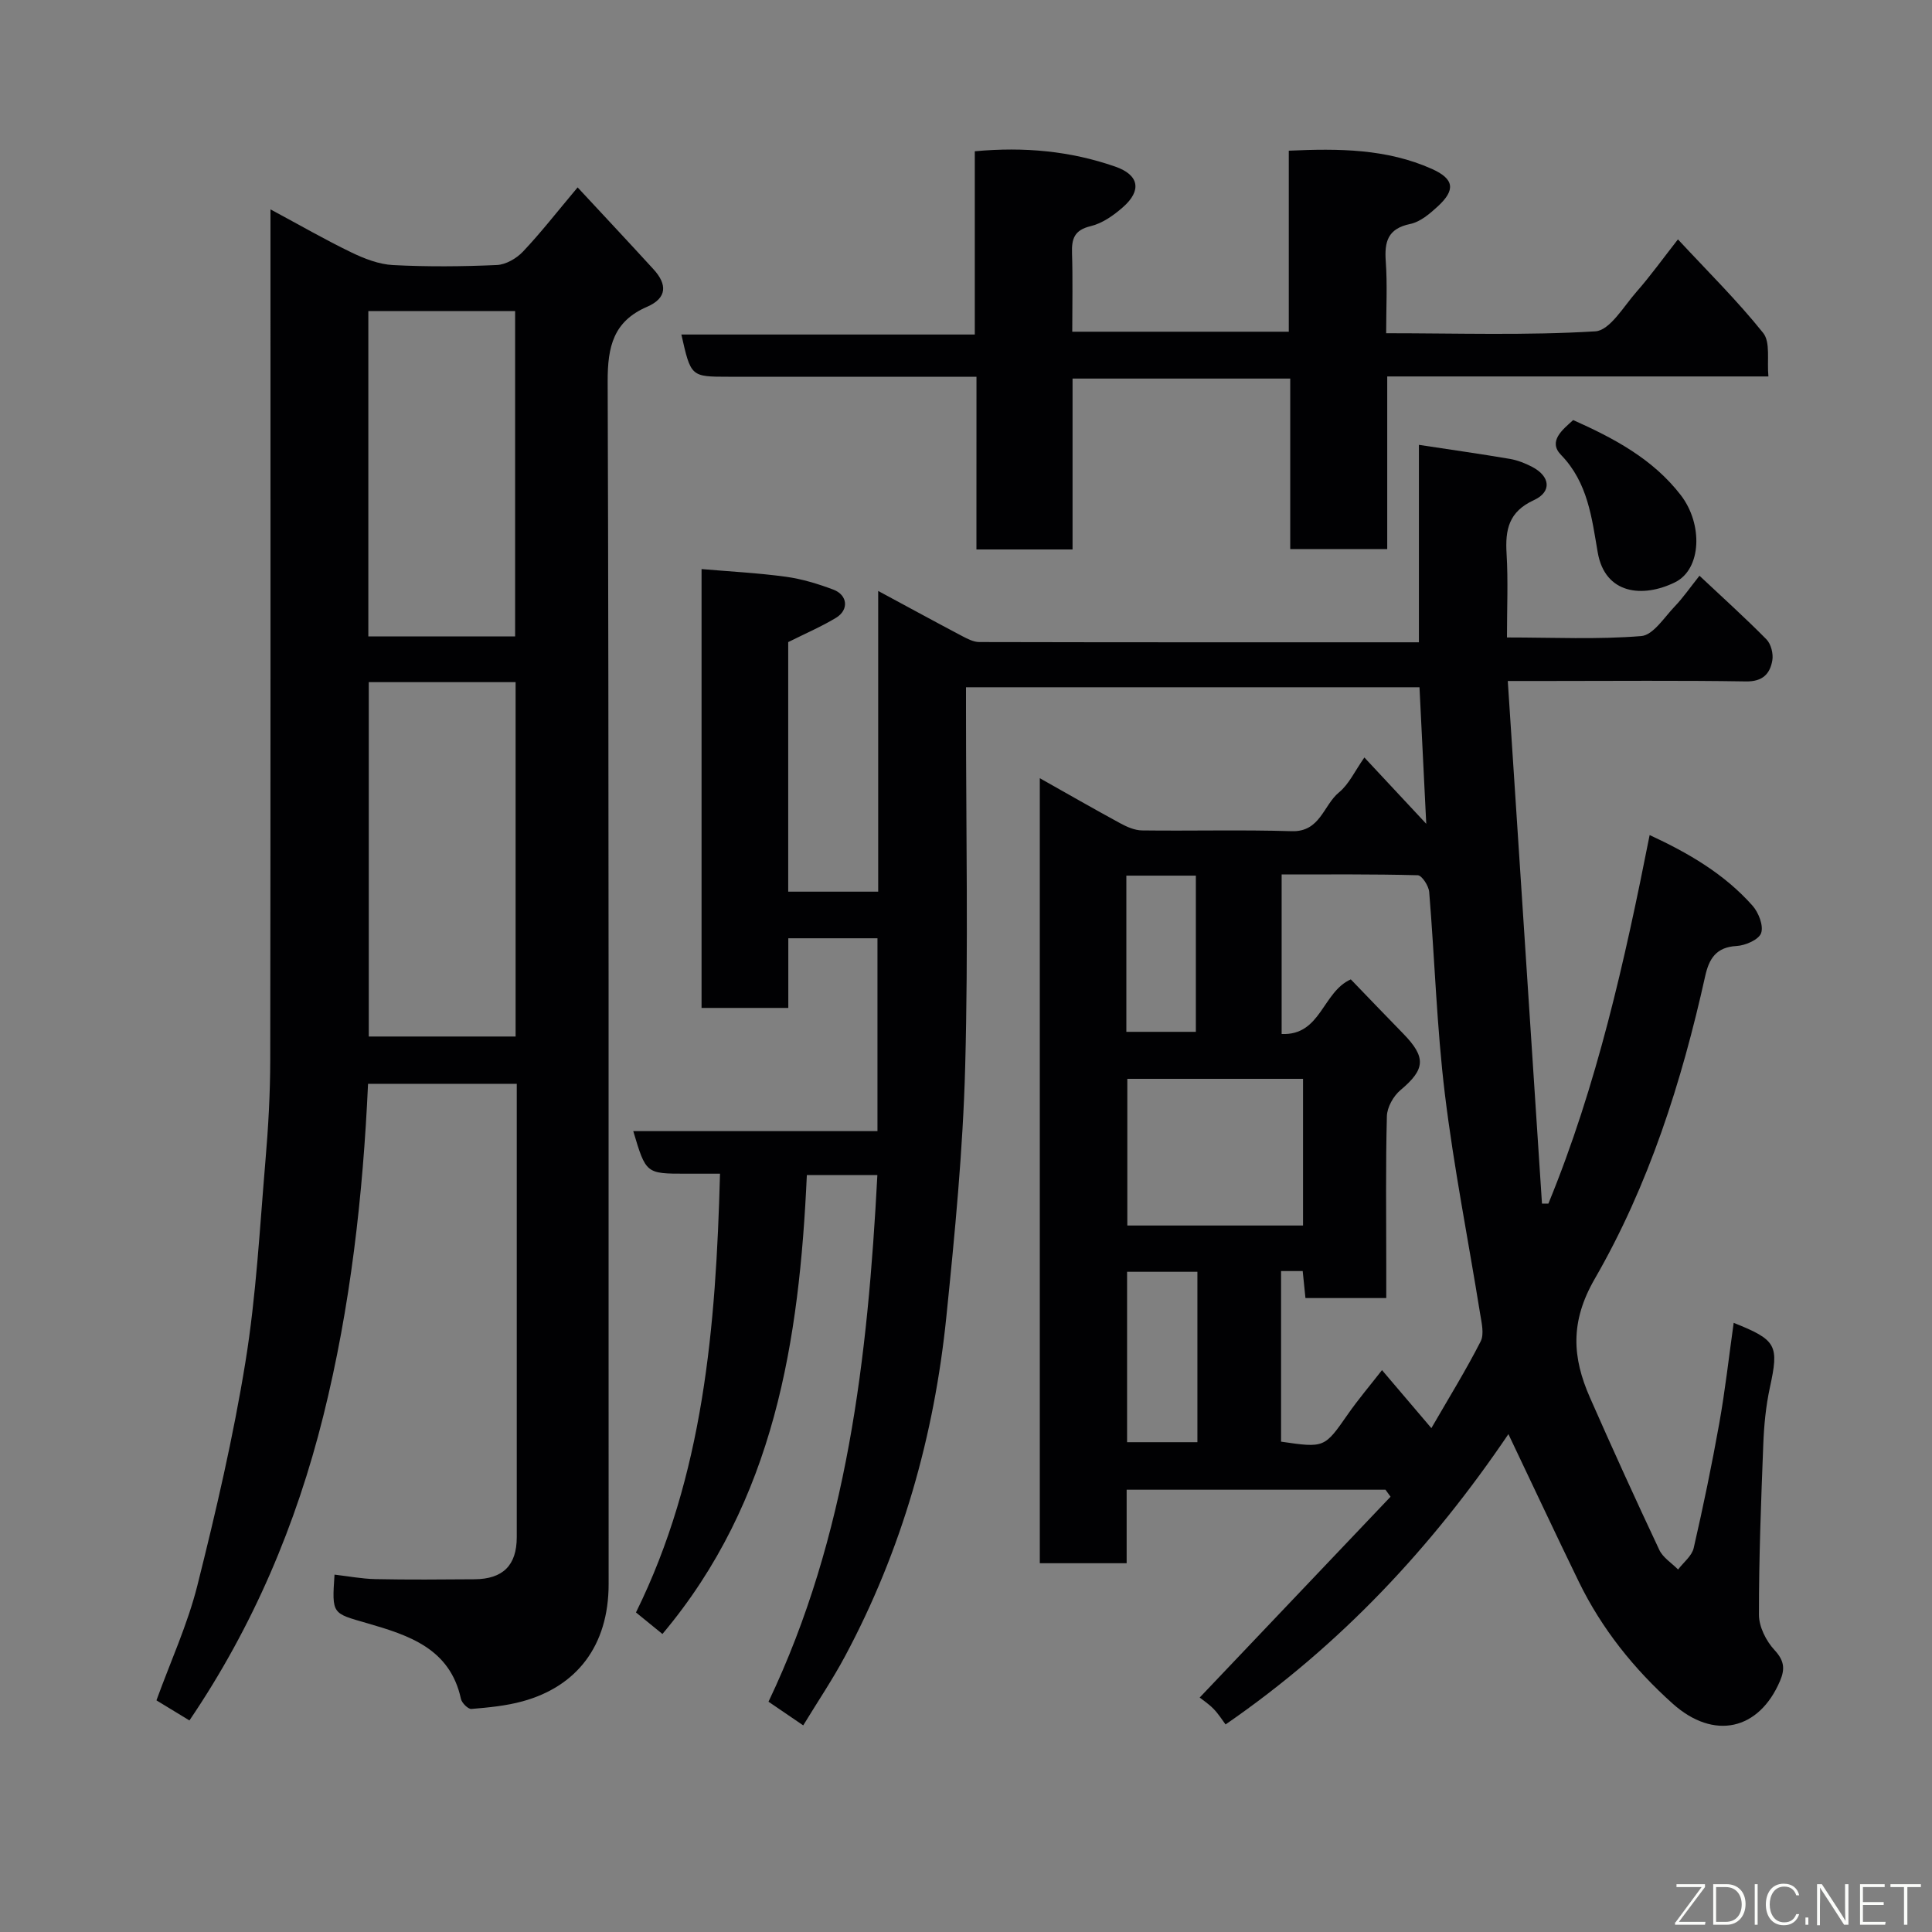 <svg enable-background="new 0 0 400 400" viewBox="0 0 400 400" xmlns="http://www.w3.org/2000/svg"><rect x="0" y="0" width="400" height="400" fill="#808080" stroke="none"/><path d="m137.15 338.3c-2.03-1.65-3.54-2.89-5.48-4.46 13.99-28.33 16.55-59.04 17.4-90.84-2.56 0-4.82 0-7.08 0-8.25 0-8.25 0-10.88-8.81h50.56c0-13.56 0-26.61 0-39.93-6.04 0-11.97 0-18.46 0v14.42c-6.26 0-11.98 0-17.96 0 0-30.09 0-60.02 0-90.86 5.86.51 11.69.8 17.46 1.59 3.34.46 6.65 1.47 9.82 2.66 2.99 1.13 3.26 4.2.56 5.84-3.03 1.83-6.32 3.24-9.9 5.03v51.67h18.63c0-20.36 0-40.78 0-62.26 6.31 3.4 11.83 6.41 17.38 9.34 1.11.58 2.37 1.24 3.56 1.24 30.16.07 60.31.05 91.01.05 0-13.58 0-26.98 0-40.88 6.69 1.02 12.78 1.88 18.84 2.91 1.57.27 3.14.89 4.56 1.63 3.78 1.94 4.2 5.17.4 6.91-5.22 2.4-5.95 6.11-5.65 11.09.34 5.6.08 11.24.08 17.34 9.6 0 18.75.45 27.81-.29 2.47-.2 4.76-3.88 6.94-6.15 1.69-1.76 3.08-3.79 5.11-6.34 4.88 4.59 9.51 8.75 13.87 13.18.94.96 1.45 2.98 1.21 4.35-.48 2.79-2.01 4.41-5.46 4.35-13.66-.22-27.33-.09-40.99-.09-2.3 0-4.6 0-8.32 0 2.38 36.38 4.73 72.29 7.08 108.2h1.33c10.04-24.45 15.78-50.1 20.96-76.3 8 3.7 15.46 8.03 21.3 14.62 1.26 1.42 2.32 4.15 1.78 5.68-.48 1.36-3.26 2.57-5.09 2.67-4.24.23-5.69 2.65-6.49 6.24-4.86 21.9-11.67 43.27-22.86 62.66-5.15 8.93-4.65 16.29-1 24.59 4.65 10.57 9.44 21.09 14.36 31.54.76 1.61 2.57 2.72 3.89 4.06 1.11-1.47 2.85-2.8 3.23-4.44 1.97-8.57 3.75-17.18 5.3-25.84 1.22-6.83 1.99-13.74 2.98-20.79 8.96 3.57 9.39 4.65 7.49 13.42-.83 3.83-1.21 7.8-1.36 11.72-.46 11.76-.91 23.53-.9 35.3 0 2.47 1.48 5.42 3.21 7.29 2.02 2.18 2.23 3.88 1.16 6.39-4.35 10.23-13.69 12.36-22.22 4.73-8.02-7.18-14.7-15.5-19.44-25.24-4.83-9.92-9.5-19.91-14.58-30.57-15.8 23.34-34.68 43.64-58.56 60.11-.67-.89-1.47-2.19-2.51-3.25s-2.32-1.89-2.85-2.32c13.46-14.16 26.49-27.87 39.52-41.58-.35-.48-.7-.96-1.05-1.45-17.68 0-35.36 0-53.59 0v15.22c-6.26 0-11.98 0-17.98 0 0-54.02 0-107.95 0-162.53 5.68 3.2 11.15 6.34 16.69 9.35 1.36.74 2.97 1.44 4.47 1.46 10.33.13 20.67-.16 30.99.16 5.92.18 6.55-5.38 9.8-8.04 2.06-1.69 3.28-4.42 5.25-7.22 4.02 4.31 7.88 8.45 12.81 13.73-.5-10.14-.94-19.06-1.4-28.27-31.2 0-62.13 0-93.89 0v5.08c0 24.5.49 49.01-.17 73.49-.46 17.25-2.14 34.5-3.89 51.69-2.51 24.73-9.2 48.33-20.97 70.33-2.59 4.85-5.69 9.44-8.67 14.34-2.39-1.63-4.52-3.08-7.19-4.9 16.35-34.29 20.56-71.31 22.54-109.04-4.62 0-9.37 0-14.6 0-1.56 34.24-6.64 67.36-29.9 95.02zm128.08-75.14v35.32c9.03 1.32 8.98 1.28 13.84-5.69 2.12-3.04 4.53-5.88 7.06-9.12 3.4 4 6.62 7.78 10.22 12.01 3.67-6.35 7.18-12.03 10.2-17.95.77-1.52.2-3.86-.11-5.76-2.43-15.15-5.44-30.22-7.29-45.43-1.69-13.88-2.1-27.91-3.25-41.86-.1-1.27-1.52-3.45-2.37-3.47-9.42-.25-18.84-.16-28.18-.16v33.03c8.16.35 8.44-8.72 14.32-11.31 3.65 3.78 7.21 7.51 10.82 11.2 4.85 4.96 4.6 7.42-.54 11.73-1.46 1.22-2.76 3.54-2.81 5.39-.27 10.15-.13 20.32-.13 30.48v7.18c-6.05 0-11.33 0-16.73 0-.2-1.98-.38-3.73-.57-5.59-1.59 0-2.88 0-4.48 0zm4.55-39.8c-12.46 0-24.5 0-36.38 0v30.37h36.38c0-10.19 0-20.11 0-30.37zm-21.87 39.95c-5.15 0-9.86 0-14.56 0v35.28h14.56c0-11.86 0-23.32 0-35.28zm-14.71-49.68h14.39c0-11.08 0-21.78 0-32.34-5.01 0-9.6 0-14.39 0z" fill="#010103"/><path d="m56 43.35c6.15 3.3 11.36 6.31 16.75 8.91 2.69 1.3 5.7 2.47 8.62 2.62 7.15.37 14.33.31 21.49-.01 1.87-.08 4.08-1.36 5.42-2.78 3.68-3.89 6.99-8.15 11.31-13.29 5.48 5.9 10.63 11.39 15.71 16.95 2.84 3.1 2.88 5.95-1.36 7.78-6.92 3-8.15 8.2-8.13 15.42.28 82.99.16 165.99.2 248.98.01 12.92-6.71 21.27-17.82 24.31-3.42.94-7.03 1.28-10.58 1.58-.69.06-2-1.24-2.18-2.09-2.26-10.49-10.91-13.19-19.41-15.66-7.23-2.1-7.33-1.76-6.76-10.06 2.84.33 5.66.87 8.48.93 6.83.14 13.67.08 20.5.03 5.91-.04 8.74-2.9 8.75-8.7.01-31.16 0-62.32 0-93.88-10.21 0-20.26 0-30.79 0-1.05 23.09-3.63 46.16-9.26 68.76-5.6 22.46-14.49 43.54-27.72 63.05-2.3-1.4-4.5-2.74-6.83-4.16 2.9-8 6.45-15.72 8.48-23.81 3.84-15.3 7.43-30.72 9.95-46.28 2.23-13.75 2.96-27.75 4.14-41.66.59-6.91.98-13.87.99-20.8.08-56.33.05-112.66.05-168.99 0-1.99 0-3.98 0-7.15zm20.35 97.88v73.37h30.4c0-24.65 0-48.9 0-73.37-10.19 0-20.11 0-30.4 0zm30.3-9.46c0-22.77 0-45.14 0-67.37-10.4 0-20.45 0-30.39 0v67.37z" fill="#010103"/><path d="m202.17 78c-17.72 0-34.53 0-51.35 0-7.78 0-7.78 0-9.75-8.74h60.75c0-12.88 0-25.27 0-37.94 10.28-.96 19.84-.04 29.07 3.17 4.98 1.73 5.53 4.96 1.6 8.41-1.92 1.69-4.26 3.34-6.67 3.92-3.39.81-3.97 2.6-3.87 5.6.17 5.3.05 10.62.05 16.26h44.83c0-12.36 0-24.63 0-37.48 10.36-.48 20.28-.4 29.62 3.77 4.67 2.09 4.91 4.37 1.23 7.76-1.65 1.52-3.63 3.21-5.71 3.64-4.67.97-5.36 3.68-5.06 7.79.34 4.76.08 9.57.08 14.83 14.76 0 29.07.48 43.3-.39 3.01-.18 5.87-5.16 8.52-8.17 2.91-3.31 5.49-6.91 8.59-10.87 6.18 6.66 12.31 12.7 17.65 19.38 1.53 1.92.76 5.67 1.08 9-27.1 0-52.74 0-78.92 0v35.74c-6.93 0-13.31 0-20.08 0 0-11.73 0-23.33 0-35.3-15.08 0-29.8 0-45.07 0v35.38c-6.81 0-13.08 0-19.9 0 .01-11.72.01-23.44.01-35.76z" fill="#010103"/><path d="m325.71 86.97c8.51 3.8 16.5 8.06 22.27 15.53 4.63 6 4.33 15.36-1.21 18.07-6.63 3.25-14.47 2.51-15.98-6.21-1.22-7.04-2.01-14.43-7.6-20.18-2.74-2.82.31-5.21 2.52-7.21z" fill="#010103"/><g fill="#fbfcfa"><path d="m346.9 398 5.4-7.3h-5.2v-.6h5.9v.6l-5.4 7.2h5.5l-.1.6h-6.2v-.5z"/><path d="m354.7 390.1h2.8c2.3 0 3.9 1.6 3.9 4.1s-1.6 4.3-3.9 4.3h-2.8zm.6 7.8h2c2.2 0 3.3-1.6 3.3-3.6 0-1.8-1-3.6-3.3-3.6h-2z"/><path d="m363.9 390.1v8.4h-.6v-8.4h1.6z"/><path d="m372.5 396.3c-.4 1.3-1.4 2.3-3.2 2.3-2.4 0-3.7-1.9-3.7-4.3 0-2.3 1.2-4.3 3.7-4.3 1.8 0 2.9 1 3.2 2.4h-.6c-.4-1.1-1.1-1.8-2.5-1.8-2.1 0-3 1.9-3 3.7s.9 3.7 3 3.7c1.4 0 2.1-.7 2.5-1.7z"/><path d="m373.8 398.5v-1.5h.6v1.5z"/><path d="m376.2 398.5v-8.4h1c1.3 2 4.4 6.7 4.9 7.6-.1-1.2-.1-2.4-.1-3.8v-3.8h.7v8.4h-.9c-1.2-1.9-4.4-6.8-5-7.7.1 1.1 0 2.3 0 3.9v3.9h-.6z"/><path d="m390 394.4h-4.3v3.5h4.7l-.1.6h-5.2v-8.4h5.1v.6h-4.5v3.1h4.3z"/><path d="m394.2 390.7h-2.8v-.6h6.3v.6h-2.8v7.8h-.7z"/></g></svg>